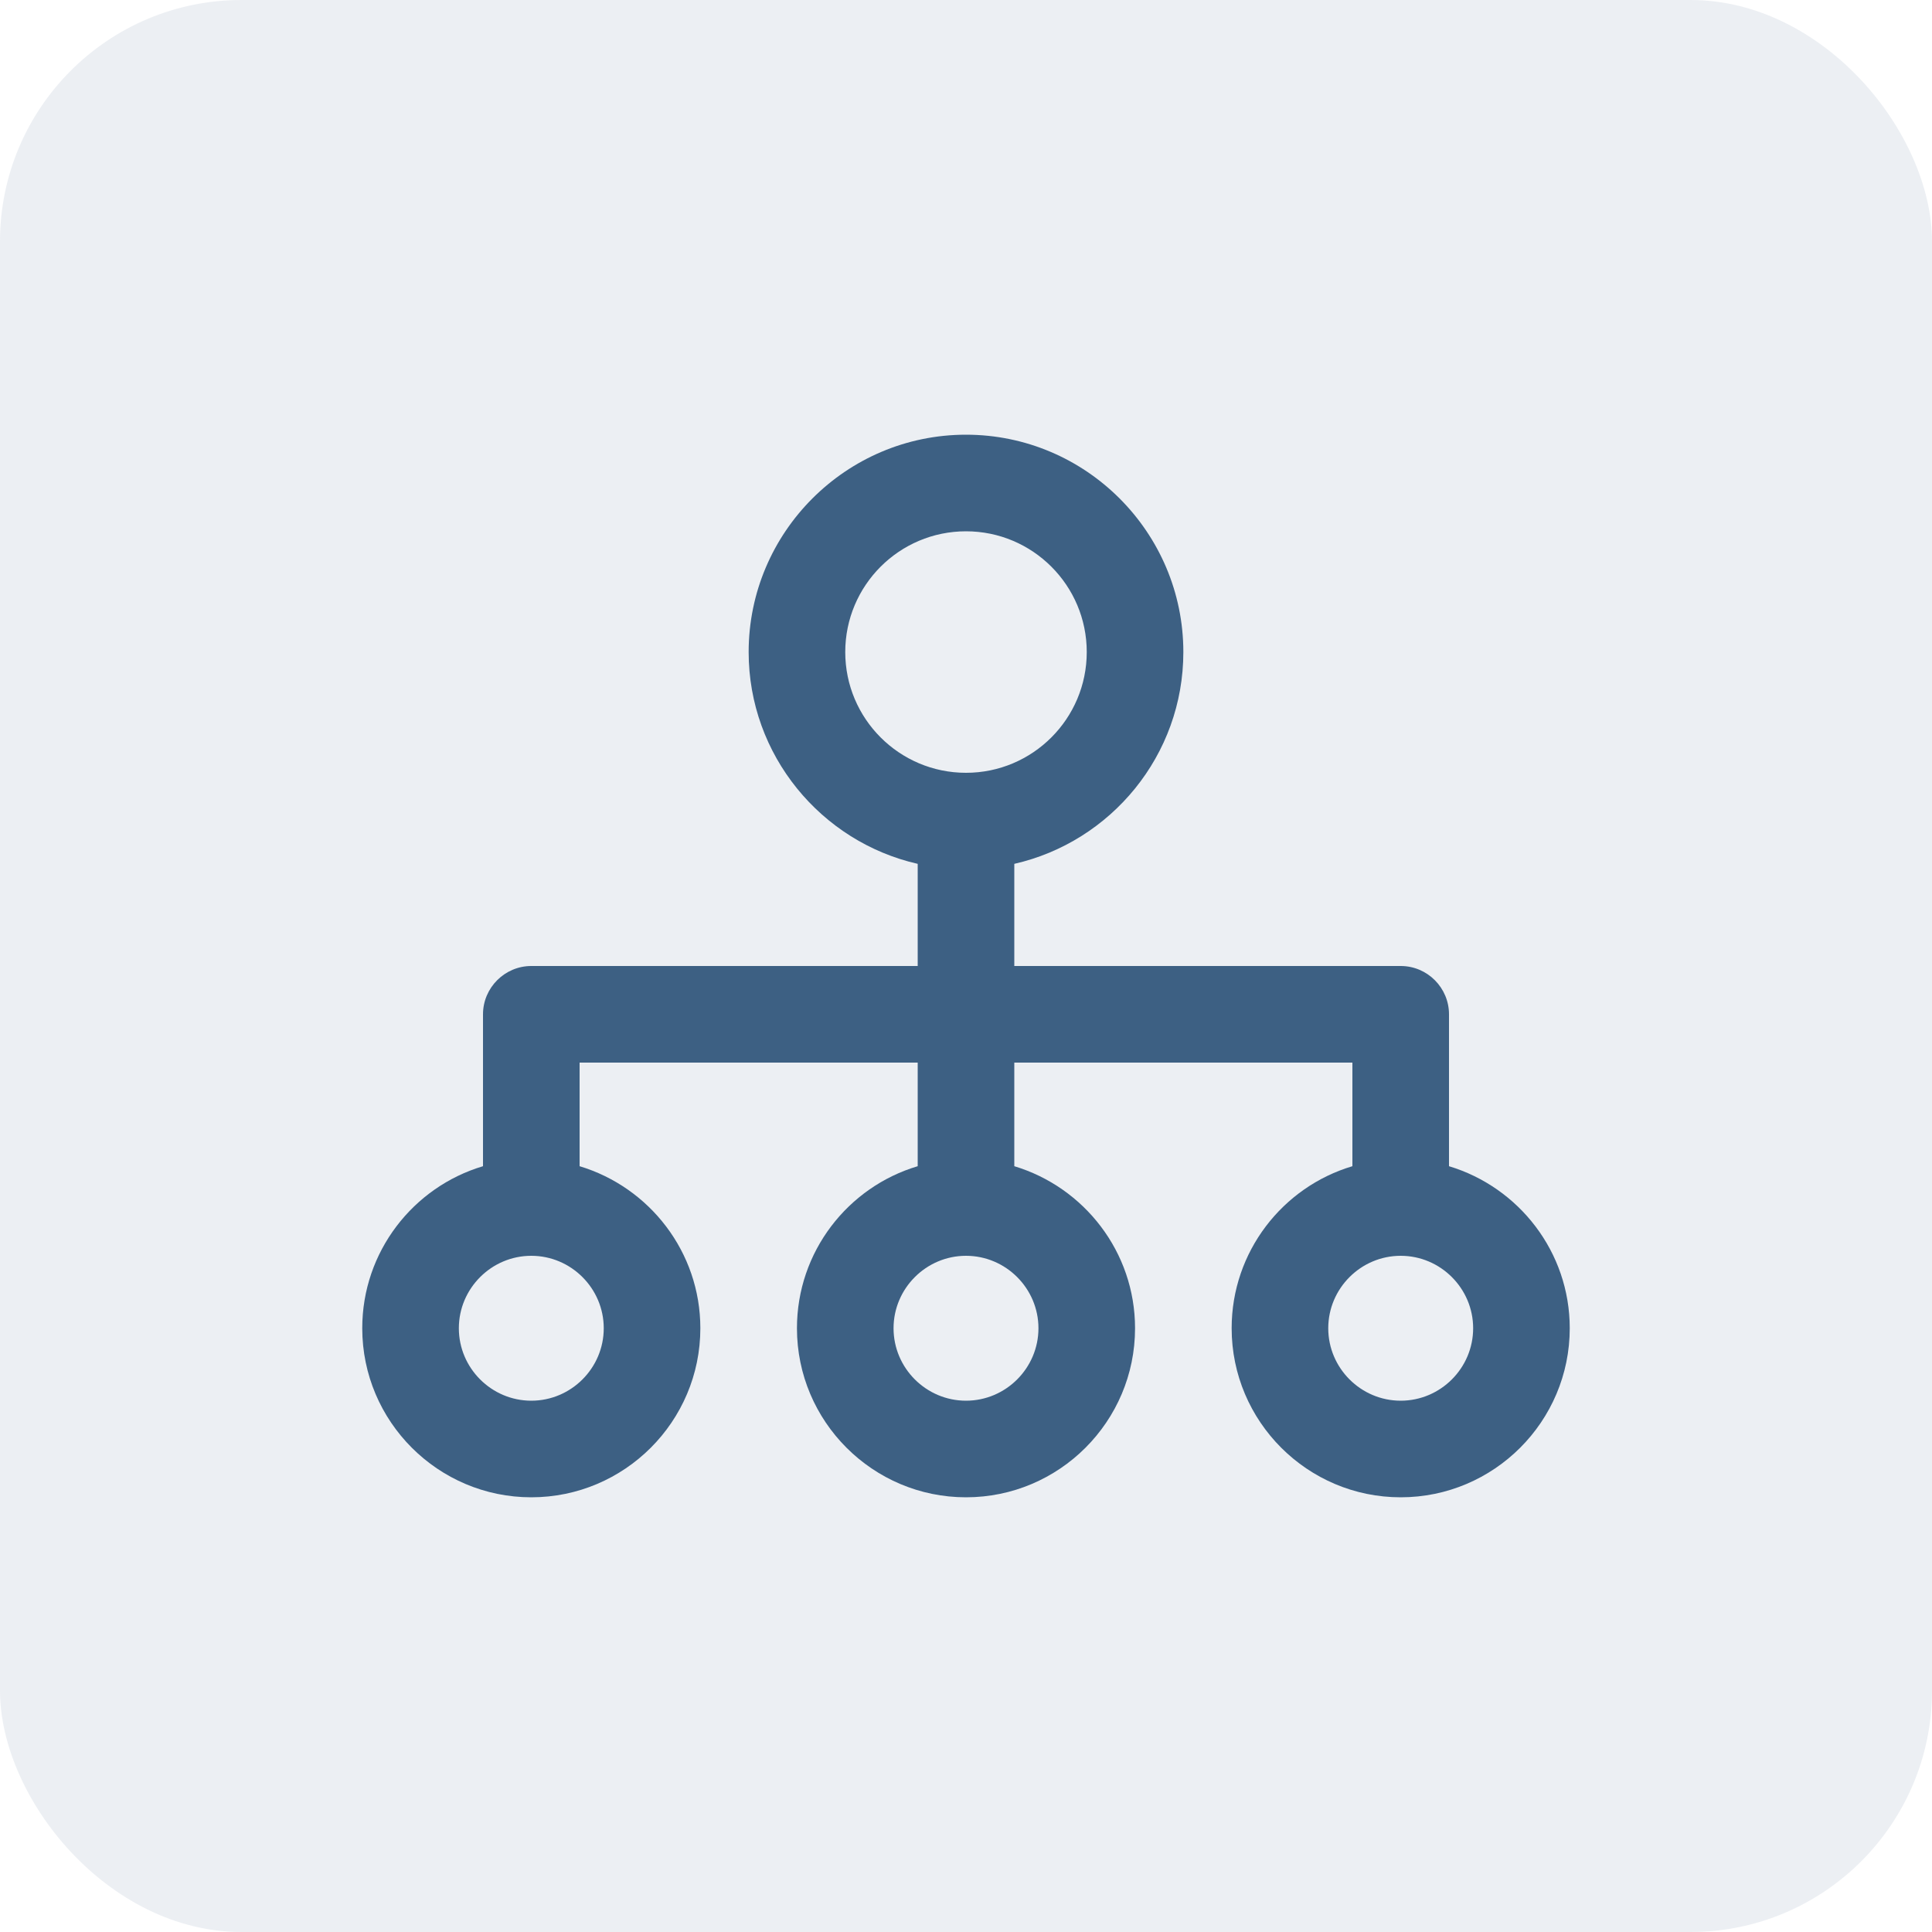 <?xml version="1.0" encoding="UTF-8"?>
<svg width="40px" height="40px" viewBox="0 0 40 40" version="1.1" xmlns="http://www.w3.org/2000/svg" xmlns:xlink="http://www.w3.org/1999/xlink">
    <title>Speciality@3x</title>
    <g id="Law-Firm-Info" stroke="none" stroke-width="1" fill="none" fill-rule="evenodd">
        <g id="Firm-Info/Departments---Details" transform="translate(-120, -356)" fill="#3D6083">
            <g id="Speciality" transform="translate(120, 356)">
                <rect id="Rectangle" fill-opacity="0.1" x="0" y="0" width="40" height="40" rx="5"></rect>
                <path d="M30,24.145 L30,21 C30,20.45 29.551,20 29.001,20 L21,20 L21,17.885 C23,17.43 24.5,15.64 24.5,13.5 C24.5,11.02 22.48,9 20,9 C17.52,9 15.5,11.02 15.5,13.5 C15.5,15.635 17,17.43 19,17.885 L19,20 L11,20 C10.45,20 10,20.45 10,21 L10,24.145 C8.555,24.575 7.5,25.915 7.5,27.5 C7.5,29.43 9.07,31 11,31 C12.93,31 14.5,29.43 14.5,27.5 C14.5,25.92 13.445,24.58 12,24.145 L12,22 L19,22 L19,24.145 C17.555,24.575 16.5,25.915 16.5,27.5 C16.5,29.43 18.07,31 20,31 C21.93,31 23.5,29.43 23.5,27.5 C23.5,25.92 22.445,24.58 21,24.145 L21,22 L28,22 L28,24.145 C26.555,24.575 25.5,25.915 25.5,27.5 C25.5,29.43 27.07,31 29,31 C30.93,31 32.5,29.43 32.5,27.5 C32.5,25.92 31.445,24.58 30,24.145 L30,24.145 Z M17.5,13.5 C17.5,12.12 18.62,11 20,11 C21.38,11 22.5,12.12 22.5,13.5 C22.5,14.88 21.38,16 20,16 C18.62,16 17.5,14.88 17.5,13.5 Z M12.5,27.5 C12.5,28.325 11.825,29 11,29 C10.175,29 9.5,28.325 9.5,27.5 C9.5,26.675 10.175,26 11,26 C11.825,26 12.5,26.675 12.5,27.5 Z M21.5,27.5 C21.5,28.325 20.825,29 20,29 C19.175,29 18.5,28.325 18.5,27.5 C18.5,26.675 19.175,26 20,26 C20.825,26 21.5,26.675 21.5,27.5 Z M29,29 C28.175,29 27.5,28.325 27.5,27.5 C27.5,26.675 28.175,26 29,26 C29.825,26 30.5,26.675 30.5,27.5 C30.5,28.325 29.825,29 29,29 Z" id="Care" fill-rule="nonzero"></path>
            </g>
        </g>
    </g>
</svg>